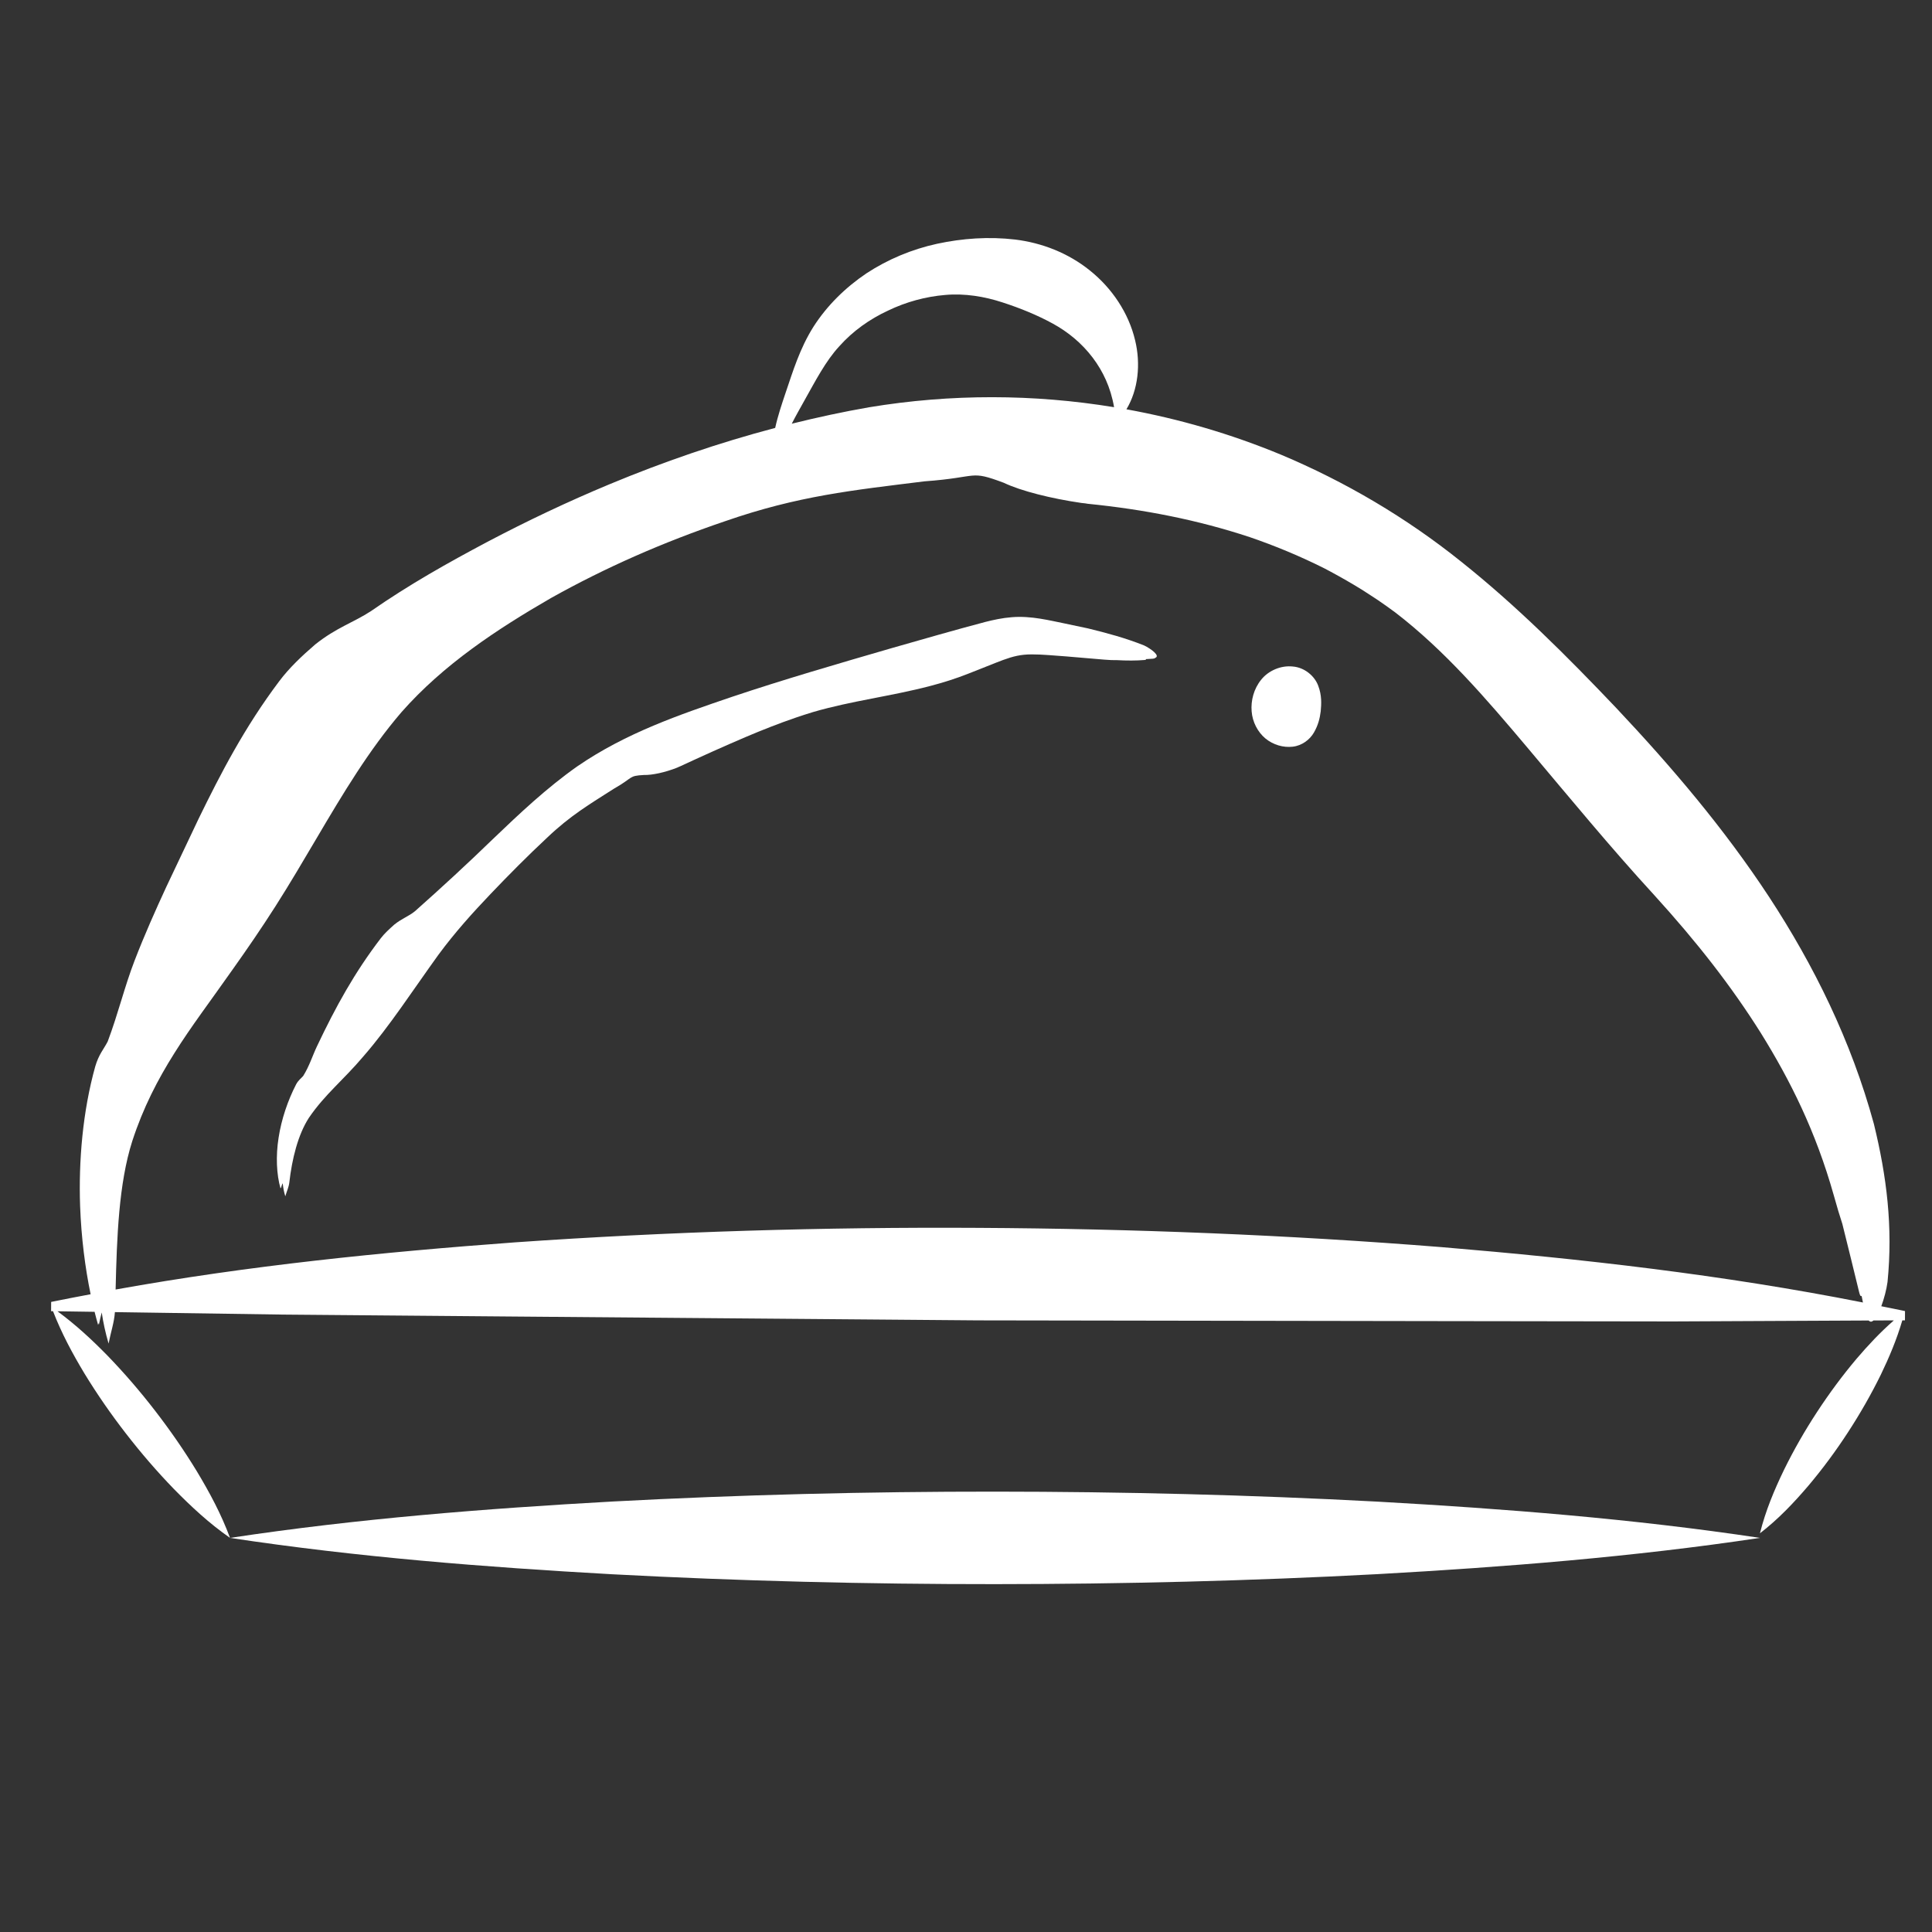 <?xml version="1.0" encoding="iso-8859-1"?>
<!-- Generator: Adobe Illustrator 21.1.0, SVG Export Plug-In . SVG Version: 6.00 Build 0)  -->
<svg version="1.1" xmlns="http://www.w3.org/2000/svg" xmlns:xlink="http://www.w3.org/1999/xlink" x="0px" y="0px"
	 viewBox="0 0 283.46 283.46" style="enable-background:new 0 0 283.46 283.46;" xml:space="preserve">
<rect x="0" y="0" width="283.46" height="283.46" fill="#333333" stroke="none"/>
<g id="Calque_1" style="display:none;">
	<g style="display:inline;">
		<path d="M35.04,205.94c0.223-0.54,0.423-1.091,0.673-1.617c1.153-2.42,3.039-3.847,5.722-4.179
			c0.278-0.034,0.555-0.071,0.831-0.116c0.075-0.012,0.145-0.057,0.325-0.131c1.106-22.327,8.763-42.189,23.378-59.195
			c14.586-16.972,33.004-27.583,54.903-32.118c-1.196-11.305,8.28-20.592,18.887-20.45c10.6,0.142,19.518,9.364,18.452,20.443
			c21.884,4.549,40.308,15.141,54.899,32.114c14.6,16.983,22.251,36.803,23.404,59.371c1.272,0,2.53-0.017,3.787,0.003
			c3.651,0.06,6.4,2.132,7.22,5.503c0.505,2.078,0.206,4.067-1.043,5.834c-2.908,4.112-5.756,8.27-8.793,12.285
			c-5.004,6.616-11.783,10.015-20.04,10.024c-50.833,0.056-101.666,0.06-152.499-0.004c-8.546-0.011-15.42-3.668-20.463-10.617
			c-2.653-3.655-5.291-7.322-7.859-11.037c-0.734-1.061-1.197-2.31-1.784-3.472C35.04,207.7,35.04,206.82,35.04,205.94z
			 M229.134,199.984c-2.55-31.898-16.862-56.621-44.243-73.2c-29.247-17.709-66.763-16.599-95.077,2.749
			c-24.691,16.873-37.624,40.603-39.828,70.45C109.8,199.984,169.325,199.984,229.134,199.984z M42.903,207.665
			c2.954,4.112,5.76,8.047,8.606,11.954c0.513,0.704,1.149,1.333,1.792,1.927c3.588,3.314,7.876,4.689,12.716,4.685
			c27.596-0.021,55.192-0.01,82.789-0.01c22.677,0,45.354-0.011,68.031,0.007c6.163,0.005,11.223-2.236,14.924-7.222
			c2.573-3.466,5.033-7.014,7.539-10.529c0.168-0.236,0.293-0.503,0.469-0.811C174.13,207.665,108.631,207.665,42.903,207.665z
			 M128.385,107.287c3.832-0.16,7.494-0.435,11.156-0.432c3.69,0.003,7.379,0.282,11.178,0.444c0.005-4.223-1.647-7.569-5.17-9.808
			c-3.833-2.436-7.873-2.501-11.767-0.151C130.115,99.552,128.386,102.938,128.385,107.287z"/>
		<path d="M61.211,188.077c0.453-1.915,0.966-4.544,1.7-7.11c5.309-18.56,15.458-33.801,31.175-45.184
			c1.519-1.1,3.113-2.102,4.716-3.077c2.045-1.244,4.292-0.718,5.41,1.191c1.095,1.87,0.476,4.003-1.517,5.249
			c-18.414,11.514-29.236,28.243-33.825,49.252c-0.094,0.429-0.151,0.866-0.25,1.294c-0.437,1.902-2.231,3.202-4.07,2.958
			C62.504,192.378,61.173,190.847,61.211,188.077z"/>
		<path d="M136.336,121.707c1.078,0,2.157-0.029,3.234,0.006c2.163,0.071,3.7,1.638,3.708,3.739
			c0.009,2.116-1.481,3.761-3.651,3.785c-5.567,0.062-11.068,0.625-16.514,1.801c-2.239,0.484-4.164-0.753-4.585-2.774
			c-0.46-2.207,0.773-4.195,3.106-4.585c4.873-0.815,9.771-1.483,14.658-2.212C136.307,121.547,136.322,121.627,136.336,121.707z"/>
		<circle cx="157.418" cy="125.554" r="3.416"/>
	</g>
</g>
<g id="Calque_2">
	<g>
		<path style="fill:#FFFFFF;" d="M167.858,94.695c-2.786-1.102-5.38-1.799-8.236-2.498c-1.151-0.243-2.297-0.485-3.439-0.727
			c-1.131-0.231-2.288-0.495-3.589-0.703c-1.277-0.204-2.728-0.331-4.149-0.212c-1.399,0.109-2.675,0.391-3.857,0.689
			c-4.569,1.208-9.027,2.496-13.643,3.813c-8.111,2.355-15.907,4.619-23.593,7.196c-7.616,2.596-15.466,5.251-22.643,10.178
			c-4.535,3.197-8.505,6.952-12.338,10.623c-3.809,3.696-7.606,7.188-11.492,10.64c-0.93,0.759-1.888,1.042-3.038,1.969
			c-0.709,0.638-1.424,1.278-1.973,1.997c-3.847,5.029-6.597,10.02-9.353,15.829c-0.683,1.437-1.124,2.93-2.028,4.368
			c-0.346,0.408-0.684,0.591-1.038,1.232c-1.218,2.358-2.157,5.114-2.574,7.834c-0.428,2.717-0.302,5.38,0.281,7.433
			c0.011-0.043,0.027-0.08,0.038-0.122c0.009,0.033,0.012,0.068,0.021,0.1c0.068-0.266,0.156-0.502,0.246-0.729
			c0.008,0.052,0.028,0.105,0.038,0.158c0.064,0.561,0.167,1.137,0.363,1.755c0.22-0.769,0.502-1.322,0.585-2.01
			c0.394-3.47,1.27-7.02,2.869-9.499c2.383-3.49,5.026-5.497,8.045-9.073c3.811-4.386,7.21-9.655,10.969-14.86
			c2.416-3.277,4.999-6.138,7.667-8.938c2.678-2.805,5.374-5.528,8.278-8.239c3.421-3.254,6.173-4.869,9.822-7.198
			c2.913-1.648,2.06-1.871,4.388-1.999c1.178,0.035,3.096-0.371,4.871-1.077c0.099-0.047,0.197-0.09,0.296-0.136
			c0.025-0.01,0.05-0.016,0.074-0.026c3.26-1.514,6.452-2.952,9.689-4.334c2.365-1.003,4.776-1.96,7.336-2.839
			c0.821-0.279,1.653-0.551,2.51-0.812c5.7-1.664,11.483-2.328,17.218-3.834c1.887-0.493,3.781-1.083,5.69-1.845
			c1.836-0.706,3.621-1.457,5.024-1.976c1.453-0.53,2.591-0.815,4.187-0.813c1.542-0.006,3.319,0.176,5.08,0.297
			c1.779,0.151,3.615,0.307,5.568,0.473c0.76,0.066,1.327,0.083,1.847,0.073c1.426,0.082,2.864,0.08,4.026-0.019
			c0.22-0.019,0.278-0.067,0.238-0.133c0.35-0.013,0.693-0.031,1.008-0.058c0.208-0.018,0.308-0.062,0.339-0.122
			C170.286,96.236,168.883,95.192,167.858,94.695z"/>
		<path style="fill:#FFFFFF;" d="M189.656,97.788c-1.717-0.182-3.553,0.596-4.621,1.941c-1.086,1.34-1.523,3.06-1.398,4.621
			c0.115,1.574,0.887,3.048,2.022,3.997c1.147,0.945,2.639,1.364,3.997,1.208c1.379-0.15,2.538-1.052,3.123-2.081
			c0.6-1.037,0.868-2.053,0.995-3.123c0.094-1.052,0.181-2.318-0.371-3.747C192.886,99.188,191.397,97.916,189.656,97.788z"/>
		<path style="fill:#FFFFFF;" d="M279.5,192.358c-1.16-0.25-2.32-0.47-3.48-0.708c0.406-1.104,0.762-2.425,0.915-3.563
			c0.806-8.112-0.124-15.5-2.001-23.183c-3.336-12.231-8.822-23.3-15.378-33.312c-6.585-10.026-14.257-19.049-22.458-27.754
			c-7.248-7.623-14.59-14.958-22.698-21.419c-8.086-6.491-17.056-11.762-26.467-15.713c-7.292-3.021-14.894-5.247-22.666-6.655
			c1.729-2.856,2.125-6.662,1.27-10.147c-0.941-3.972-3.385-7.626-6.621-10.211c-3.213-2.596-7.081-4.066-10.951-4.544
			c-3.887-0.457-7.746-0.184-11.475,0.617c-3.721,0.811-7.234,2.289-10.355,4.331c-3.092,2.083-5.796,4.731-7.797,7.862
			c-2.002,3.182-3.006,6.533-4.068,9.651c-0.555,1.649-1.144,3.386-1.536,5.173c-8.317,2.193-16.447,4.992-24.334,8.277
			c-6.096,2.54-12.053,5.365-17.862,8.425c-5.788,3.071-11.507,6.279-17.099,10.17c-2.621,1.71-5.034,2.39-8.174,4.883
			c-1.966,1.689-3.849,3.476-5.298,5.411c-5.093,6.769-8.604,13.57-11.828,20.176c-1.572,3.316-3.144,6.632-4.739,9.996
			c-1.587,3.44-3.19,7.019-4.668,10.856c-1.463,3.799-2.382,7.713-3.932,11.836c-0.628,1.206-1.293,1.855-1.829,3.668
			c-1.841,6.612-2.443,13.835-2.218,20.447c0.175,4.694,0.739,9.086,1.543,12.961c-1.93,0.367-3.861,0.727-5.791,1.126l-0.007,1.358
			l0.28,0.004c1.259,3.247,2.863,6.228,4.596,9.109c1.873,3.072,3.913,6.014,6.104,8.84c2.19,2.827,4.524,5.542,7.026,8.126
			c2.52,2.571,5.169,5.043,8.245,7.184c-1.298-3.516-3.024-6.701-4.879-9.787c-1.872-3.072-3.913-6.014-6.098-8.844
			c-2.184-2.831-4.518-5.546-7.02-8.131c-2.256-2.304-4.636-4.513-7.319-6.487l5.445,0.08c0.166,0.663,0.339,1.307,0.518,1.93
			c0.019-0.099,0.043-0.184,0.063-0.28c0.02,0.073,0.034,0.15,0.055,0.222c0.125-0.64,0.27-1.217,0.412-1.778
			c0.215,1.448,0.533,2.949,1.006,4.564c0.334-1.729,0.818-3.061,0.927-4.614l24.636,0.362l33.999,0.287l67.998,0.562l68,0.108
			l34,0.048l28.685-0.137c0.21,0.238,0.449,0.214,0.702-0.003l2.986-0.014c-2.01,1.754-3.788,3.66-5.47,5.628
			c-2.107,2.499-4.035,5.114-5.811,7.829c-1.777,2.714-3.394,5.532-4.834,8.466c-1.422,2.946-2.705,5.982-3.532,9.317
			c2.72-2.098,4.983-4.495,7.107-6.983c2.106-2.499,4.035-5.114,5.805-7.833c1.771-2.718,3.388-5.536,4.828-8.47
			c1.224-2.539,2.329-5.157,3.148-7.96l0.386-0.002L279.5,192.358z M117.99,58.823c1.658-2.945,3.145-5.859,5.163-8.031
			c1.977-2.224,4.461-3.98,7.137-5.219c2.656-1.282,5.529-2.058,8.388-2.297c2.854-0.257,5.765,0.225,8.405,1.092
			c2.648,0.857,5.113,1.872,7.37,3.103c2.228,1.221,4.252,2.861,5.894,5.042c1.457,1.944,2.6,4.285,3.109,7.23
			c-11.772-1.931-23.91-1.984-35.96,0.014c-3.811,0.663-7.585,1.48-11.327,2.408C116.734,61.048,117.365,59.944,117.99,58.823z
			 M211.546,182.98c-22.658-1.805-45.32-2.705-67.987-2.83c-22.666-0.13-45.336,0.548-68.011,2.127
			c-19.524,1.437-39.051,3.407-58.586,6.921c0.182-7.692,0.461-15.553,2.438-21.759c1.616-4.965,3.752-9.06,6.196-12.939
			c2.433-3.883,5.249-7.577,8.567-12.302c2.08-2.927,4.181-5.982,6.268-9.255c2.087-3.272,4.045-6.615,5.99-9.902
			c3.882-6.589,7.736-13.029,12.486-18.557c6.145-6.978,14.007-12.161,21.932-16.74c8.007-4.475,16.393-8.164,25.506-11.26
			c10.777-3.749,18.755-4.55,29.289-5.862c8.121-0.585,6.511-1.708,11.651,0.216c2.482,1.193,6.967,2.316,11.373,2.954
			c0.192,0.019,0.381,0.042,0.572,0.062c0.121,0.019,0.242,0.042,0.362,0.06c8.337,0.839,16.139,2.371,23.768,4.892
			c3.685,1.263,7.321,2.766,10.917,4.567c0.331,0.169,0.659,0.348,0.989,0.523c1.52,0.821,3.033,1.684,4.536,2.616
			c0.455,0.285,0.908,0.58,1.36,0.878c0.328,0.213,0.656,0.425,0.983,0.645c0.842,0.574,1.681,1.166,2.516,1.786
			c7.279,5.575,13.376,12.675,19.5,19.943c3.079,3.656,6.105,7.293,9.18,10.907c3.02,3.558,6.112,7.115,9.398,10.694
			c6.294,6.924,11.281,13.323,15.623,20.222c4.296,6.924,8.031,14.377,10.679,23.758c0.481,1.747,0.882,3.049,1.267,4.234
			c0.89,3.502,1.737,7.073,2.457,9.984c0.127,0.546,0.25,0.698,0.365,0.555c0.067,0.334,0.132,0.659,0.197,0.983
			C252.741,187.026,232.145,184.708,211.546,182.98z"/>
		<path style="fill:#FFFFFF;" d="M145.984,232.422c18.706-0.008,37.412-0.471,56.117-1.467c18.706-1.049,37.412-2.507,56.117-5.319
			c-18.706-2.812-37.412-4.27-56.117-5.319c-18.706-0.996-37.412-1.459-56.117-1.467c-18.706-0.011-37.412,0.454-56.117,1.449
			c-18.706,1.045-37.412,2.508-56.117,5.338c18.706,2.829,37.412,4.292,56.117,5.338
			C108.572,231.968,127.278,232.433,145.984,232.422z"/>
	</g>
</g>
</svg>
